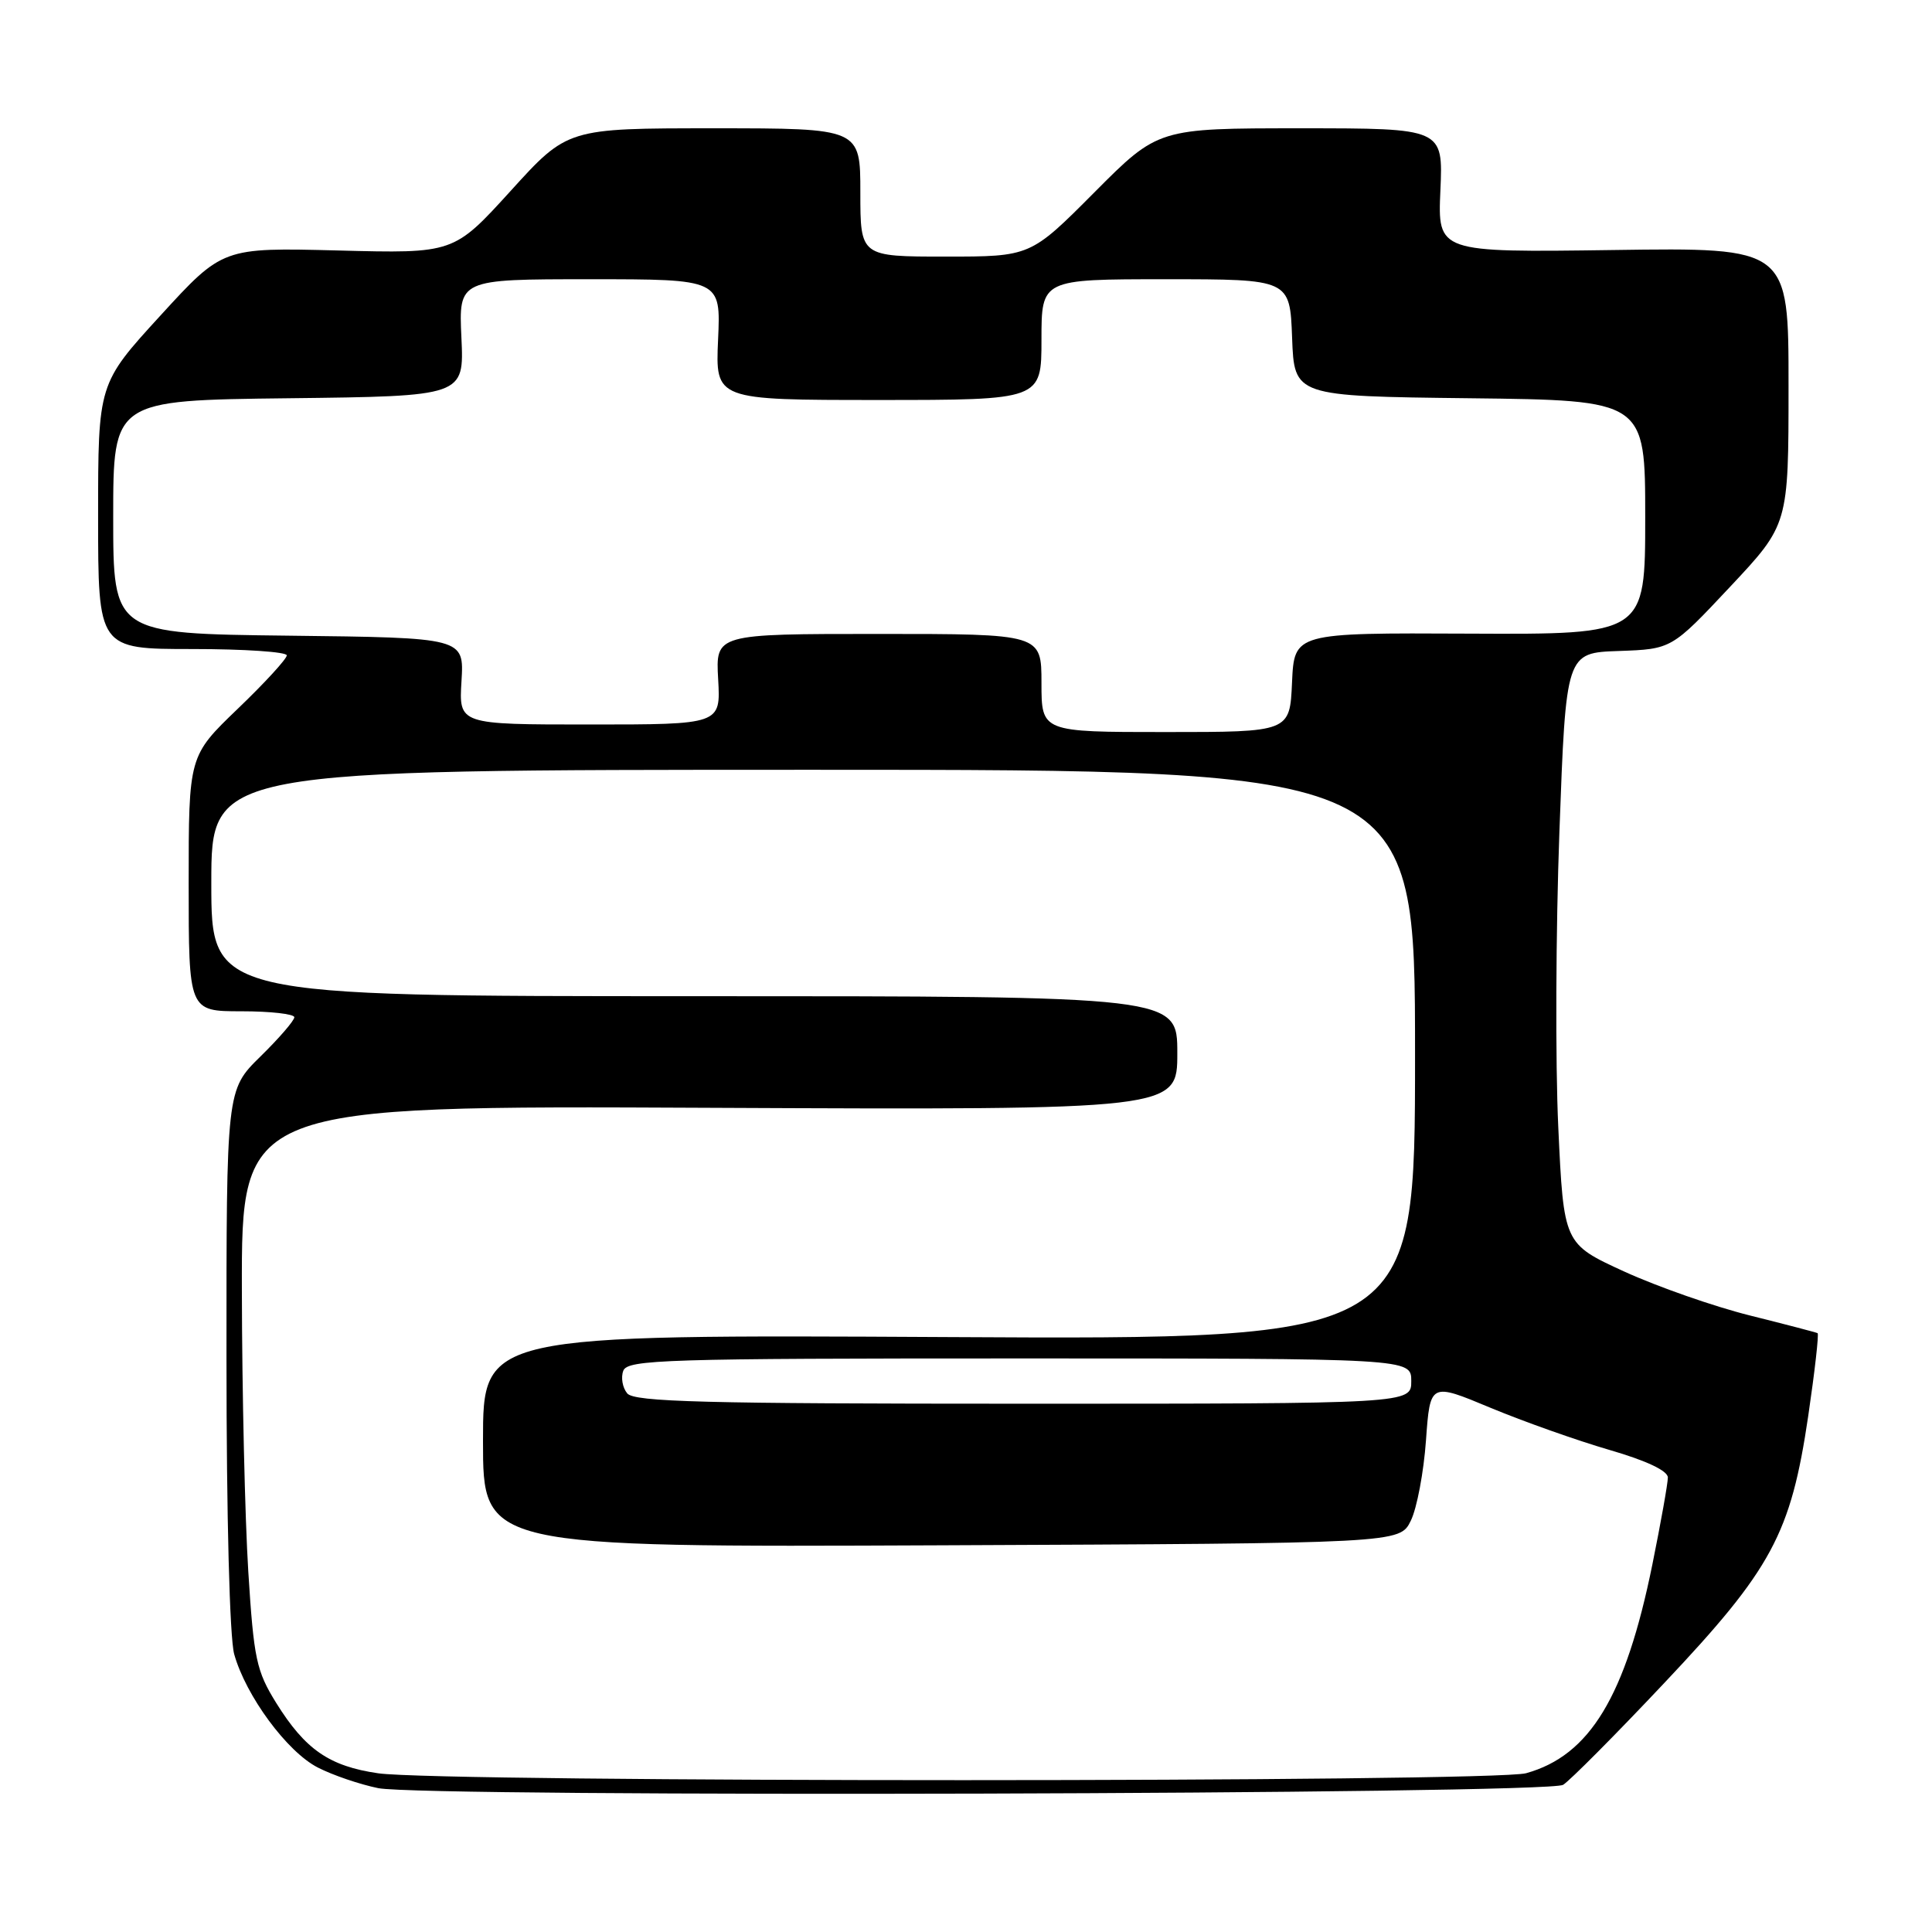<?xml version="1.0" encoding="UTF-8" standalone="no"?>
<!DOCTYPE svg PUBLIC "-//W3C//DTD SVG 1.1//EN" "http://www.w3.org/Graphics/SVG/1.1/DTD/svg11.dtd" >
<svg xmlns="http://www.w3.org/2000/svg" xmlns:xlink="http://www.w3.org/1999/xlink" version="1.1" viewBox="0 0 256 256">
 <g >
 <path fill="currentColor"
d=" M 207.12 236.50 C 208.01 235.95 214.05 229.88 220.53 223.00 C 234.79 207.89 237.29 203.25 239.60 187.62 C 240.47 181.70 241.03 176.76 240.84 176.65 C 240.65 176.55 236.62 175.49 231.88 174.31 C 227.15 173.13 219.65 170.51 215.23 168.49 C 207.20 164.81 207.20 164.81 206.48 149.35 C 206.08 140.84 206.15 123.22 206.63 110.19 C 207.50 86.50 207.50 86.50 214.50 86.26 C 221.50 86.01 221.50 86.01 229.24 77.76 C 236.99 69.50 236.99 69.50 236.99 51.15 C 237.00 32.80 237.00 32.80 213.75 33.13 C 190.50 33.45 190.50 33.45 190.86 25.23 C 191.22 17.00 191.22 17.00 172.34 17.00 C 153.46 17.00 153.46 17.00 145.00 25.50 C 136.54 34.00 136.54 34.00 125.27 34.00 C 114.00 34.00 114.00 34.00 114.00 25.50 C 114.00 17.00 114.00 17.00 94.59 17.00 C 75.19 17.00 75.19 17.00 67.66 25.30 C 60.12 33.59 60.12 33.59 44.81 33.19 C 29.50 32.80 29.50 32.80 21.25 41.82 C 13.00 50.84 13.00 50.84 13.00 68.42 C 13.00 86.00 13.00 86.00 25.50 86.00 C 32.38 86.00 38.00 86.38 38.00 86.84 C 38.00 87.30 35.08 90.49 31.50 93.92 C 25.00 100.17 25.00 100.17 25.00 117.08 C 25.00 134.00 25.00 134.00 32.00 134.00 C 35.85 134.00 39.00 134.36 39.00 134.79 C 39.00 135.23 36.98 137.57 34.50 140.00 C 30.00 144.42 30.00 144.42 30.01 179.96 C 30.01 201.06 30.43 216.99 31.03 219.18 C 32.57 224.70 38.04 232.13 42.12 234.21 C 44.11 235.23 47.71 236.45 50.12 236.94 C 56.33 238.18 205.07 237.77 207.12 236.50 Z  M 50.11 234.97 C 43.63 234.03 40.45 231.83 36.60 225.65 C 33.97 221.41 33.63 219.83 32.90 208.24 C 32.46 201.24 32.07 184.47 32.05 171.00 C 32.00 146.50 32.00 146.50 94.00 146.79 C 156.00 147.07 156.00 147.07 156.00 139.54 C 156.00 132.00 156.00 132.00 92.00 132.00 C 28.00 132.00 28.00 132.00 28.00 117.00 C 28.00 102.00 28.00 102.00 107.75 102.00 C 187.50 102.00 187.50 102.00 187.50 139.75 C 187.50 177.50 187.50 177.50 125.75 177.17 C 64.00 176.84 64.00 176.84 64.00 190.93 C 64.00 205.02 64.00 205.02 124.74 204.76 C 185.47 204.50 185.47 204.50 186.94 201.50 C 187.75 199.85 188.65 195.06 188.95 190.85 C 189.50 183.20 189.50 183.20 197.50 186.54 C 201.90 188.37 208.99 190.88 213.25 192.12 C 218.18 193.55 221.00 194.89 221.00 195.78 C 221.00 196.55 220.07 201.76 218.94 207.34 C 215.39 224.79 210.66 232.61 202.22 234.96 C 197.82 236.18 58.51 236.19 50.11 234.97 Z  M 83.11 184.63 C 82.48 183.87 82.25 182.52 82.59 181.63 C 83.16 180.15 88.11 180.00 135.11 180.00 C 187.00 180.00 187.00 180.00 187.00 183.00 C 187.00 186.00 187.00 186.00 135.62 186.00 C 93.28 186.00 84.04 185.76 83.11 184.63 Z  M 138.00 90.50 C 138.00 84.00 138.00 84.00 116.41 84.00 C 94.82 84.00 94.82 84.00 95.16 90.00 C 95.50 96.00 95.50 96.00 78.15 96.00 C 60.80 96.00 60.80 96.00 61.15 90.25 C 61.50 84.50 61.50 84.50 38.25 84.23 C 15.00 83.96 15.00 83.96 15.00 68.50 C 15.00 53.04 15.00 53.04 38.25 52.77 C 61.50 52.50 61.50 52.50 61.14 44.75 C 60.78 37.00 60.78 37.00 78.15 37.00 C 95.51 37.00 95.51 37.00 95.15 45.00 C 94.79 53.00 94.79 53.00 116.39 53.00 C 138.00 53.00 138.00 53.00 138.00 45.00 C 138.00 37.00 138.00 37.00 154.46 37.00 C 170.92 37.00 170.92 37.00 171.21 44.75 C 171.50 52.50 171.50 52.50 194.75 52.77 C 218.00 53.04 218.00 53.04 218.00 68.55 C 218.00 84.07 218.00 84.07 194.75 83.96 C 171.50 83.85 171.50 83.85 171.20 90.43 C 170.91 97.00 170.91 97.00 154.45 97.00 C 138.00 97.00 138.00 97.00 138.00 90.50 Z "/>
</g>
</svg>